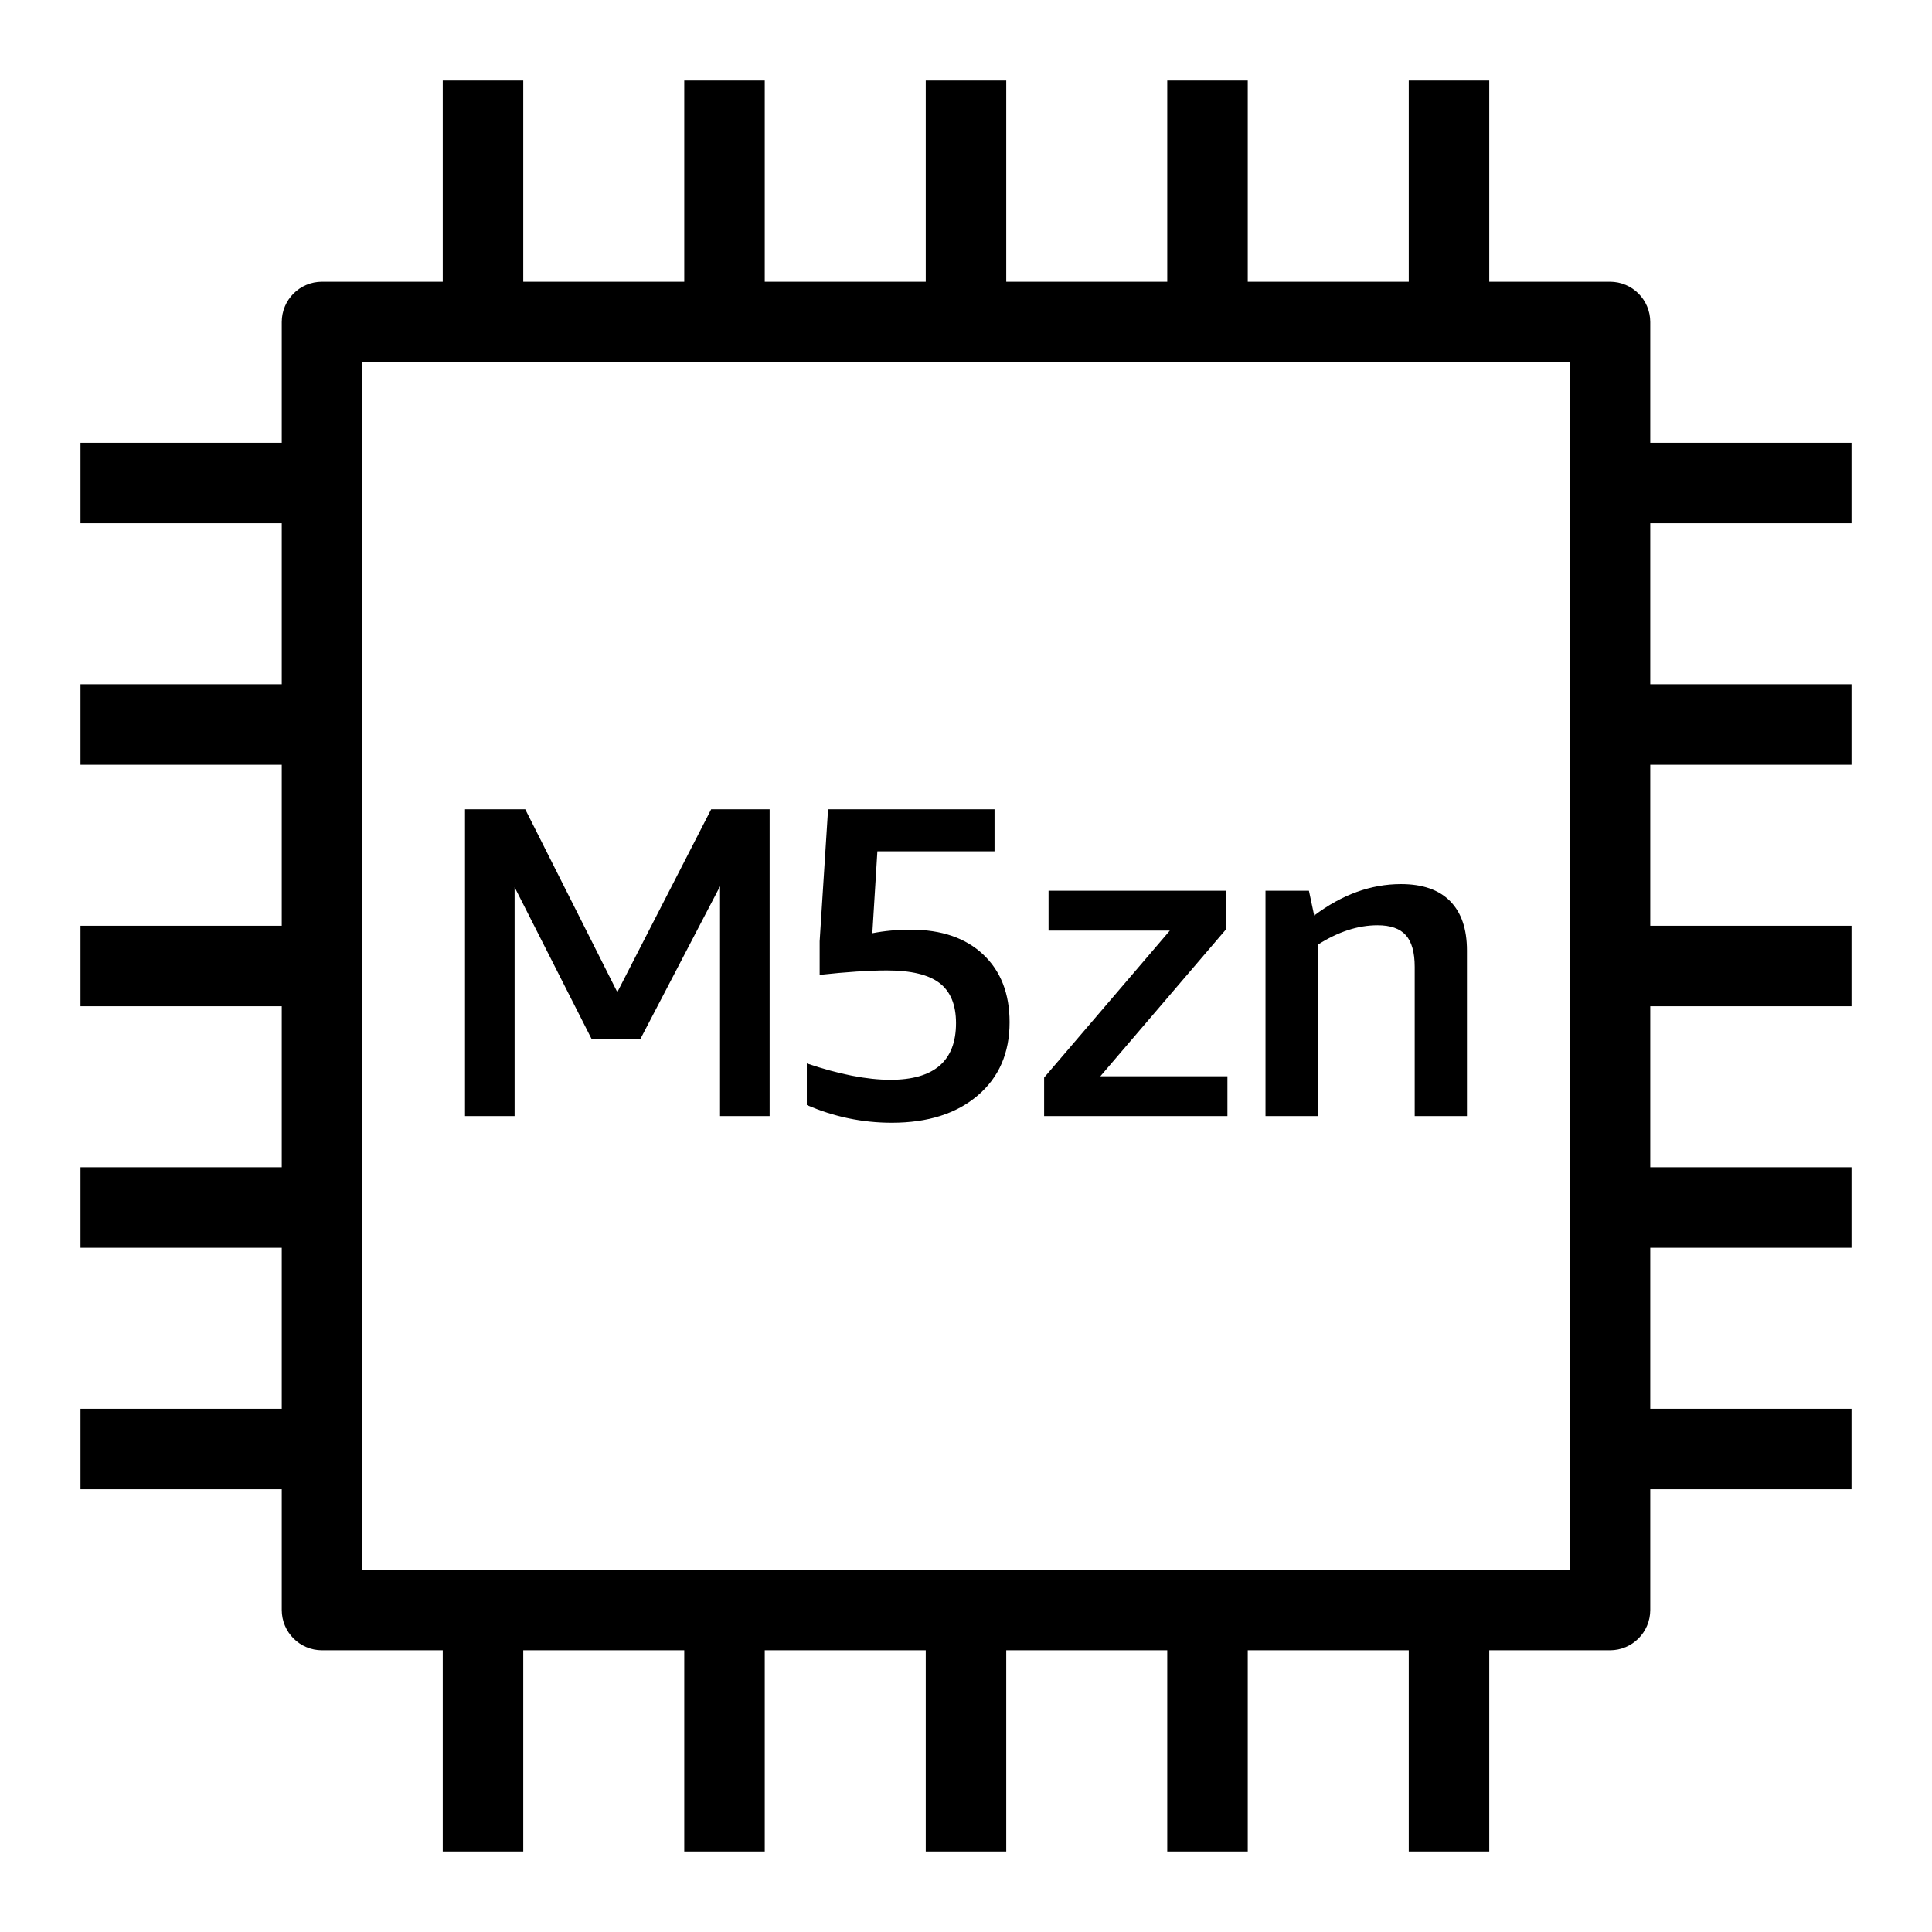 <?xml version="1.0" encoding="UTF-8"?>
<svg xmlns="http://www.w3.org/2000/svg" xmlns:xlink="http://www.w3.org/1999/xlink" width="48px" height="48px" viewBox="0 0 48 48" version="1.1">
  <title>Icon-Resource/Compute/Res_Amazon-EC2_M5zn-Instance_48_Light</title>
  <g id="Icon-Resource/Compute/Res_Amazon-EC2_M5zn-Instance_48" stroke="none" stroke-width="1" fill="none" fill-rule="evenodd">
    <path d="M9,39 L39,39 L39,9 L9,9 L9,39 Z M46,13 L46,11 L41,11 L41,8 C41,7.448 40.553,7 40,7 L37,7 L37,2 L35,2 L35,7 L31,7 L31,2 L29,2 L29,7 L25,7 L25,2 L23,2 L23,7 L19,7 L19,2 L17,2 L17,7 L13,7 L13,2 L11,2 L11,7 L8,7 C7.447,7 7,7.448 7,8 L7,11 L2,11 L2,13 L7,13 L7,17 L2,17 L2,19 L7,19 L7,23 L2,23 L2,25 L7,25 L7,29 L2,29 L2,31 L7,31 L7,35 L2,35 L2,37 L7,37 L7,40 C7,40.552 7.447,41 8,41 L11,41 L11,46 L13,46 L13,41 L17,41 L17,46 L19,46 L19,41 L23,41 L23,46 L25,46 L25,41 L29,41 L29,46 L31,46 L31,41 L35,41 L35,46 L37,46 L37,41 L40,41 C40.553,41 41,40.552 41,40 L41,37 L46,37 L46,35 L41,35 L41,31 L46,31 L46,29 L41,29 L41,25 L46,25 L46,23 L41,23 L41,19 L46,19 L46,17 L41,17 L41,13 L46,13 Z M35.148,27.729 L35.148,24.022 C35.148,23.663 35.075,23.4 34.928,23.235 C34.781,23.07 34.547,22.988 34.225,22.988 C33.74,22.988 33.245,23.149 32.739,23.472 L32.739,27.729 L31.441,27.729 L31.441,22.13 L32.52,22.13 L32.651,22.746 C33.341,22.226 34.06,21.965 34.808,21.965 C35.343,21.965 35.749,22.106 36.028,22.389 C36.307,22.671 36.446,23.08 36.446,23.615 L36.446,27.729 L35.148,27.729 Z M25.941,27.729 L25.941,26.772 L29.065,23.12 L26.051,23.12 L26.051,22.13 L30.462,22.13 L30.462,23.087 L27.338,26.739 L30.495,26.739 L30.495,27.729 L25.941,27.729 Z M20.045,26.42 C20.847,26.691 21.539,26.827 22.123,26.827 C23.209,26.827 23.752,26.358 23.752,25.419 C23.752,24.964 23.615,24.632 23.342,24.423 C23.069,24.214 22.634,24.11 22.036,24.11 C21.592,24.11 21.034,24.147 20.364,24.22 L20.364,23.384 L20.573,20.106 L24.709,20.106 L24.709,21.151 L21.798,21.151 L21.673,23.186 C21.974,23.127 22.292,23.098 22.628,23.098 C23.391,23.098 23.99,23.303 24.427,23.714 C24.864,24.125 25.083,24.686 25.083,25.397 C25.083,26.16 24.819,26.767 24.291,27.217 C23.763,27.668 23.052,27.894 22.157,27.894 C21.424,27.894 20.72,27.747 20.045,27.454 L20.045,26.42 Z M17.889,27.729 L17.889,22.02 L15.909,25.815 L14.699,25.815 L12.785,22.042 L12.785,27.729 L11.553,27.729 L11.553,20.106 L13.049,20.106 L15.337,24.649 L17.669,20.106 L19.121,20.106 L19.121,27.729 L17.889,27.729 Z" id="Amazon-EC2-M5zn-Instance_Resource-Icon_Light-bg" fill="#000000"/>
  </g>
</svg>
